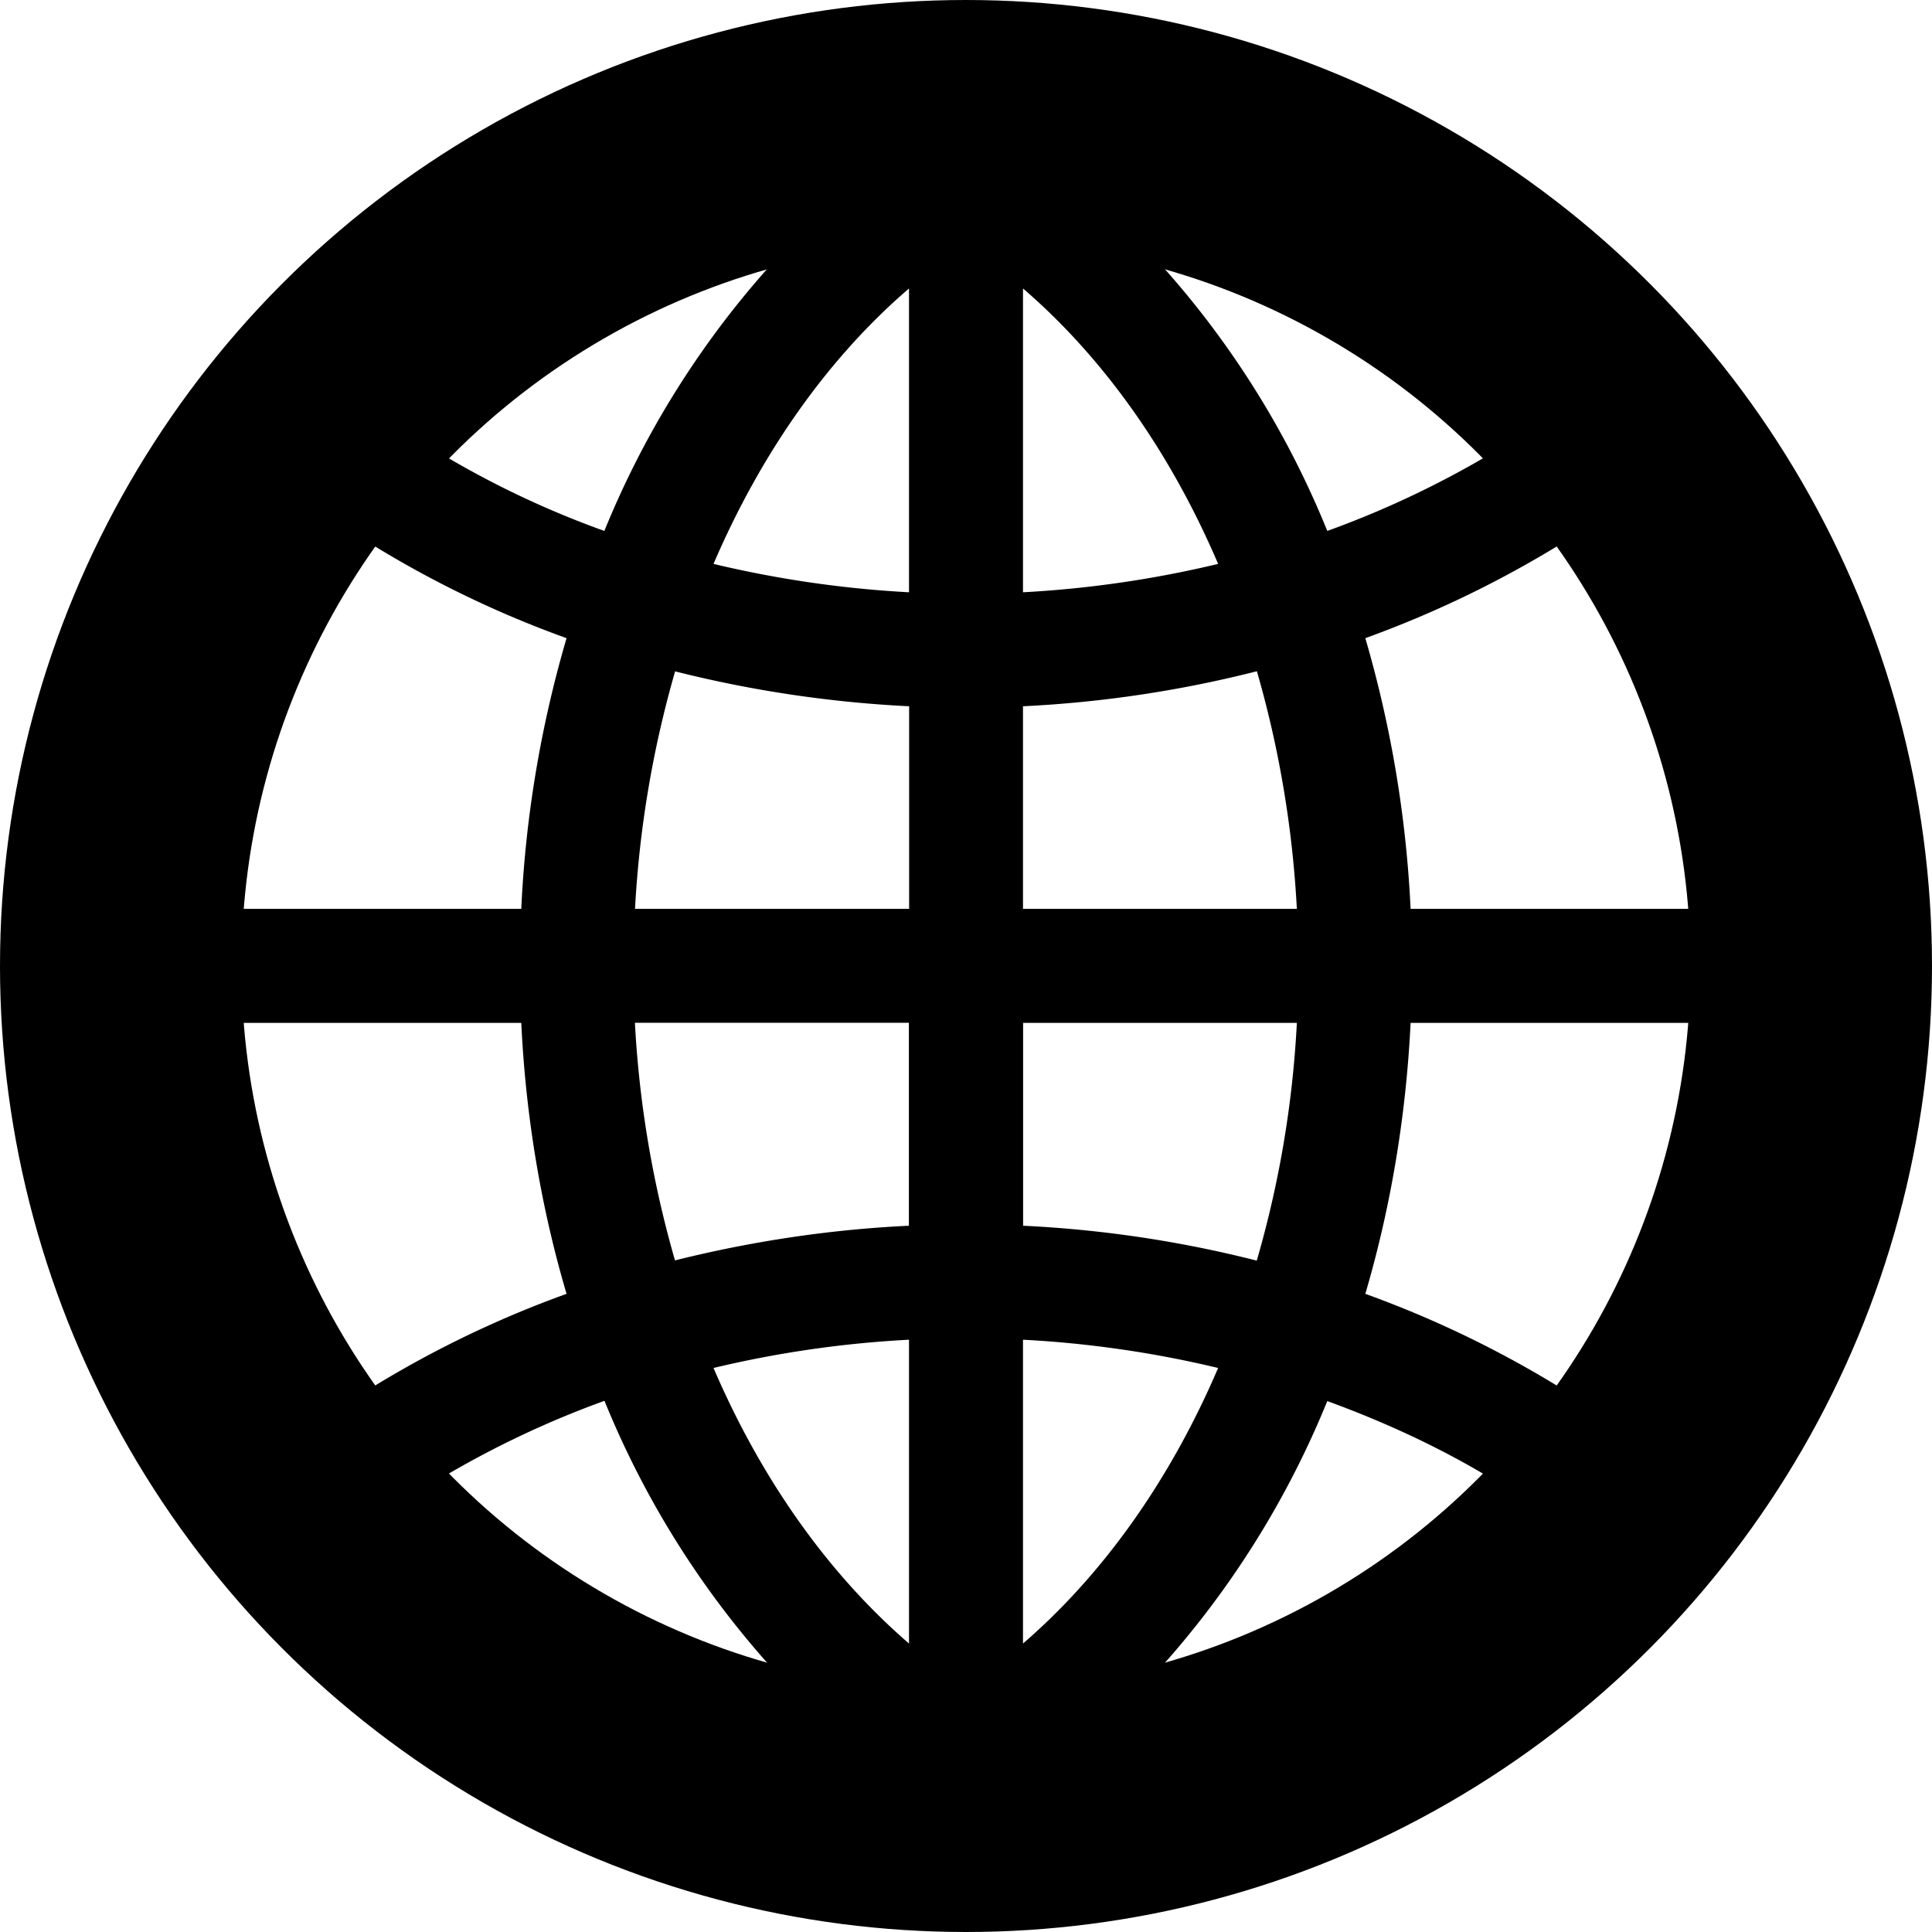 <svg xmlns="http://www.w3.org/2000/svg" viewBox="0.5 16.5 16 16"><path d="M8.5 17.5c-3.86 0-7 3.14-7 7 0 3.859 3.14 7 7 7s7-3.141 7-7c0-3.86-3.14-7-7-7zm-1.587 1.161a7.55 7.55 0 0 0-1.408 2.236 7.674 7.674 0 0 1-1.333-.628 6.042 6.042 0 0 1 2.741-1.608zM3.565 21a8.664 8.664 0 0 0 1.627.785 9.522 9.522 0 0 0-.375 2.242H2.466A6.01 6.01 0 0 1 3.565 21zm-1.099 3.971h2.351c.037.778.165 1.534.375 2.244A8.722 8.722 0 0 0 3.565 28a6.02 6.02 0 0 1-1.099-3.029zm1.706 3.759a7.909 7.909 0 0 1 1.334-.629 7.55 7.55 0 0 0 1.409 2.238 6.05 6.05 0 0 1-2.743-1.609zm3.856 1.381c-.675-.583-1.226-1.367-1.619-2.282a8.95 8.95 0 0 1 1.619-.234v2.516zm0-3.46c-.66.031-1.309.13-1.938.287a8.791 8.791 0 0 1-.332-1.968h2.269v1.681zm0-2.624H5.759a8.792 8.792 0 0 1 .332-1.967 9.907 9.907 0 0 0 1.938.289v1.678zm0-2.622a9.053 9.053 0 0 1-1.619-.235c.393-.915.944-1.701 1.619-2.281v2.516zm4.799-1.136a7.92 7.92 0 0 1-1.335.628 7.505 7.505 0 0 0-1.406-2.236 6.037 6.037 0 0 1 2.741 1.608zm-3.855-1.38c.674.58 1.225 1.366 1.616 2.281a9.02 9.02 0 0 1-1.616.235v-2.516zm0 3.46a9.772 9.772 0 0 0 1.937-.29c.18.622.295 1.285.331 1.968H8.972v-1.678zm0 2.622h2.268a8.642 8.642 0 0 1-.332 1.969 9.73 9.73 0 0 0-1.935-.289v-1.68zm0 5.14v-2.516a8.93 8.93 0 0 1 1.616.234c-.391.914-.943 1.701-1.616 2.282zm1.114.228a7.566 7.566 0 0 0 1.406-2.236c.468.171.918.378 1.335.628a6.06 6.06 0 0 1-2.741 1.608zM13.434 28a8.757 8.757 0 0 0-1.627-.785c.209-.71.337-1.466.375-2.244h2.352a6.03 6.03 0 0 1-1.1 3.029zm-1.252-3.973a9.608 9.608 0 0 0-.375-2.242A8.82 8.82 0 0 0 13.434 21a6.002 6.002 0 0 1 1.1 3.027h-2.352z"/><circle cx="8.5" cy="24.5" r="7" fill="none" stroke="#000" stroke-width="2" stroke-miterlimit="10"/></svg>